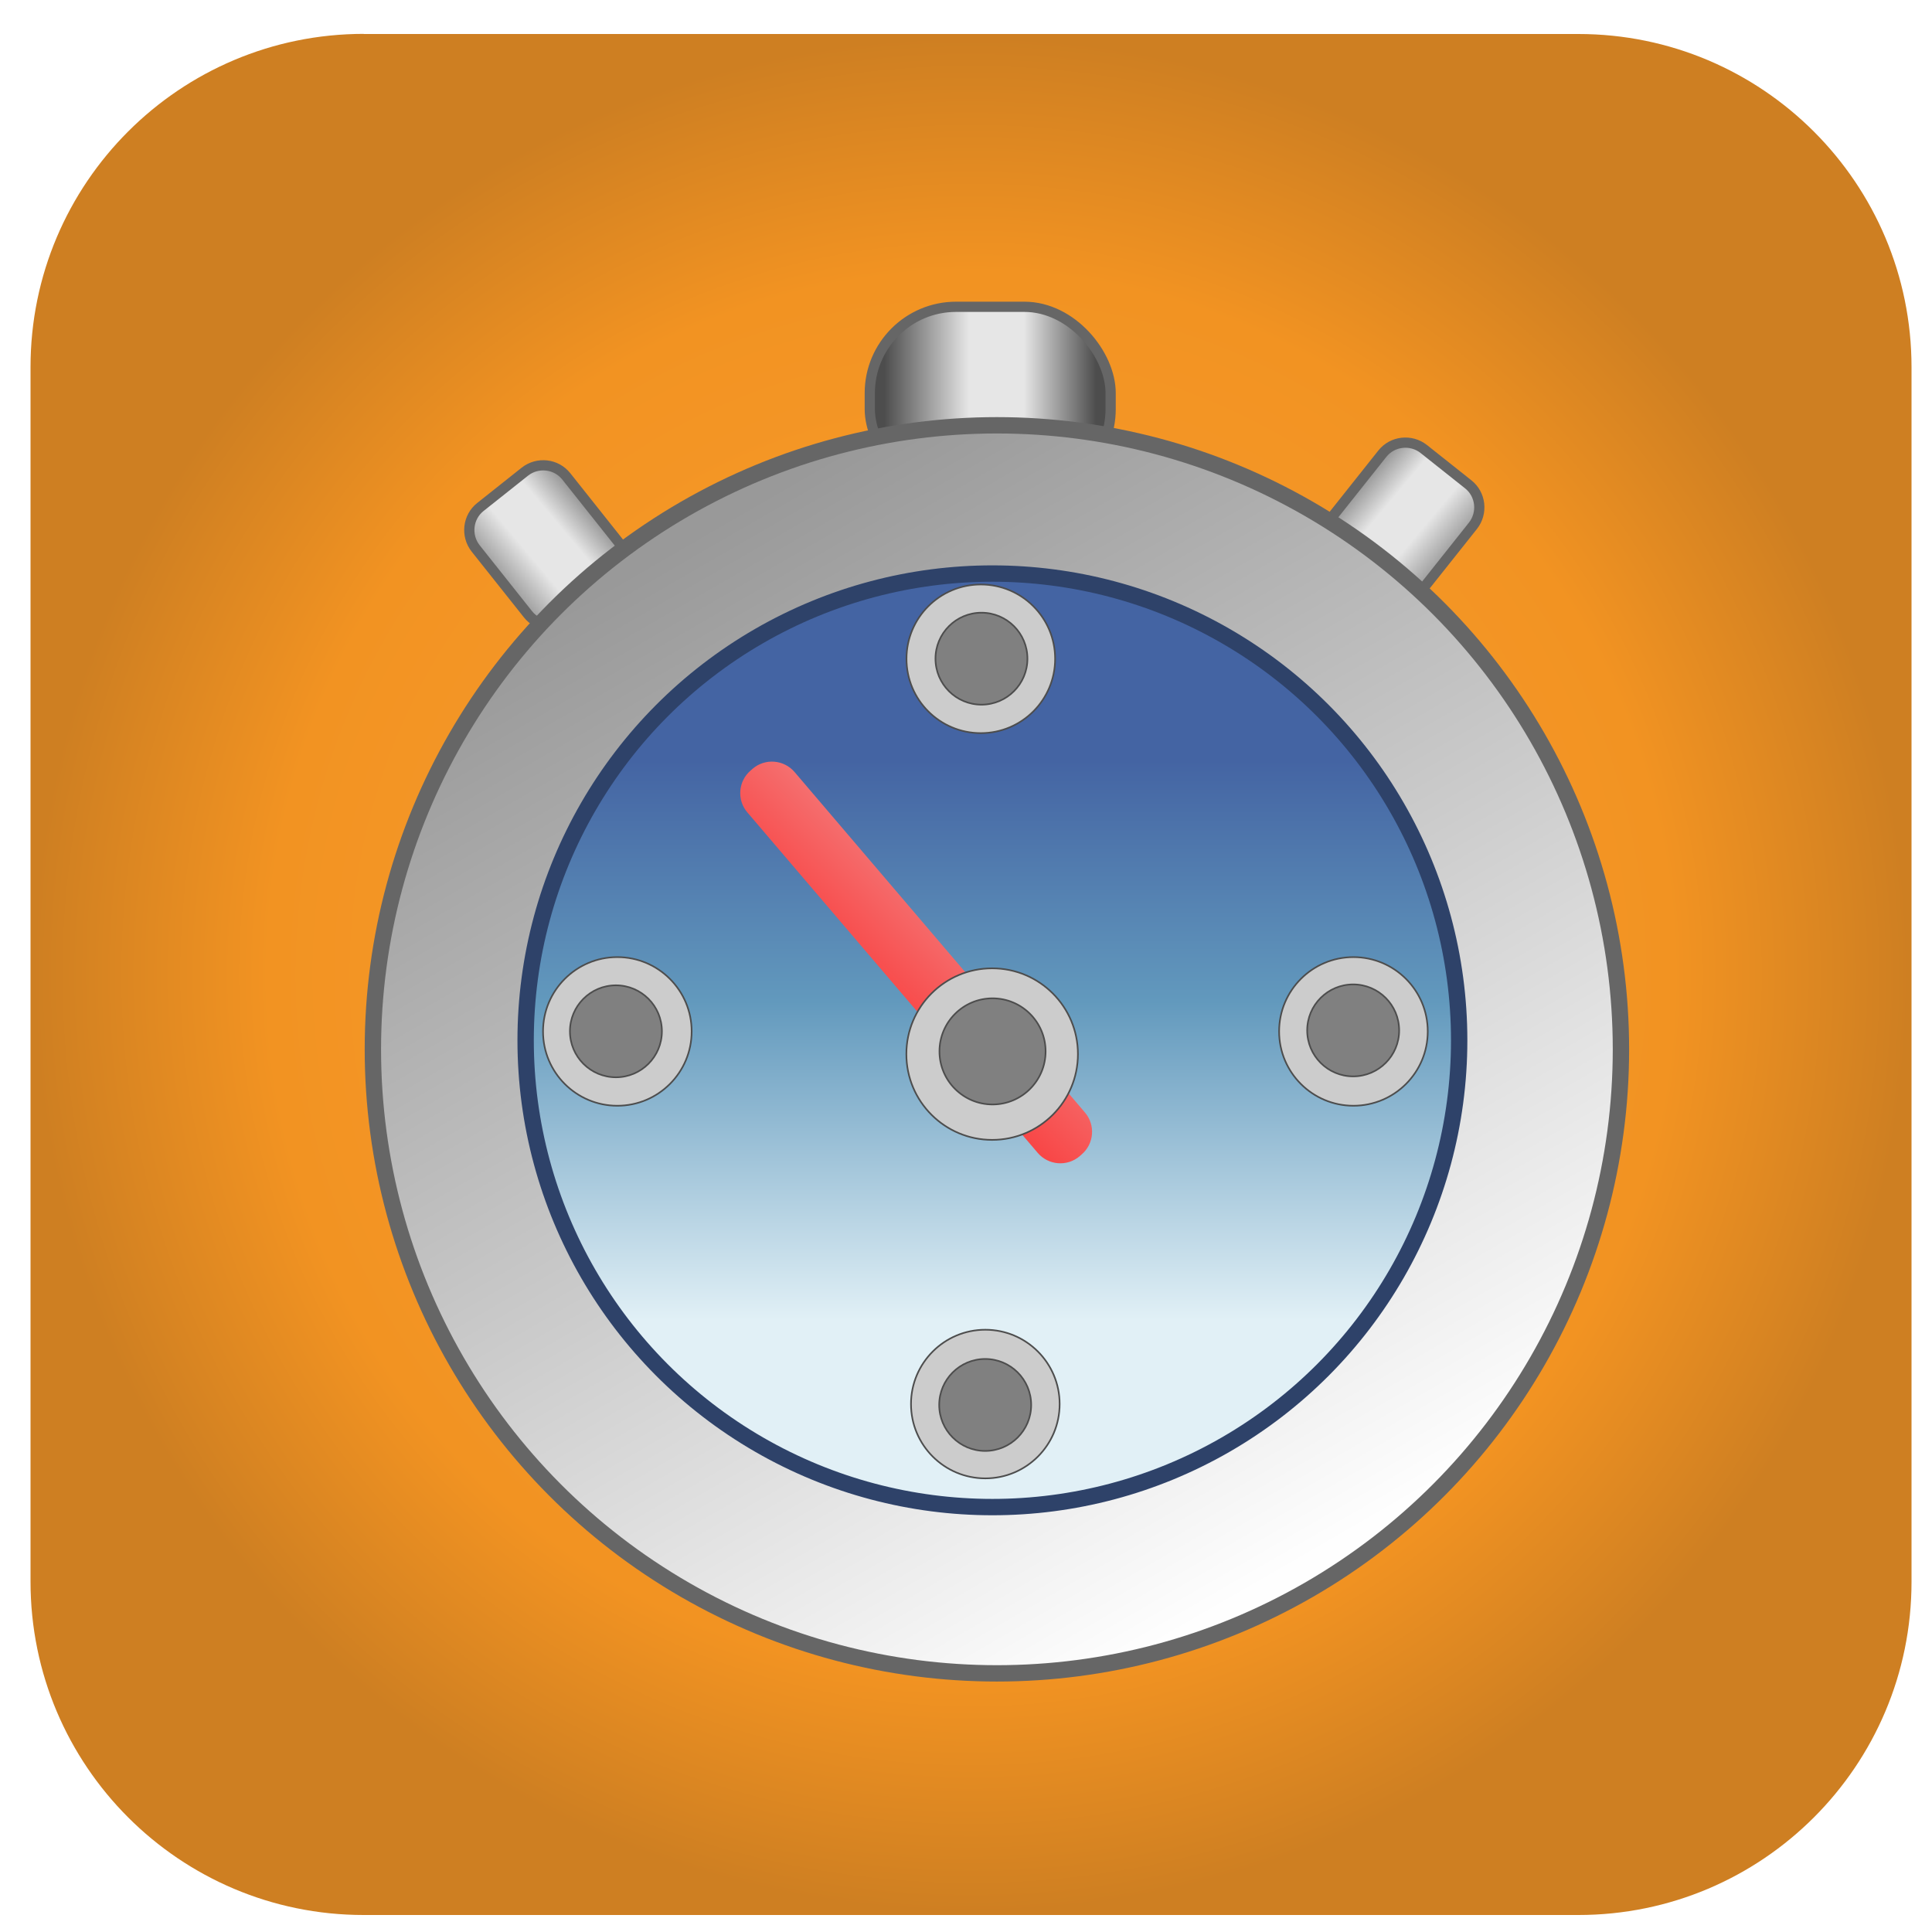 <?xml version="1.0" encoding="UTF-8"?>
<!DOCTYPE svg PUBLIC "-//W3C//DTD SVG 1.1//EN" "http://www.w3.org/Graphics/SVG/1.1/DTD/svg11.dtd">
<!-- Creator: CorelDRAW X6 -->
<svg xmlns="http://www.w3.org/2000/svg" xml:space="preserve" width="150px" height="150px" version="1.1" style="shape-rendering:geometricPrecision; text-rendering:geometricPrecision; image-rendering:optimizeQuality; fill-rule:evenodd; clip-rule:evenodd"
viewBox="0 0 15000 15000"
 xmlns:xlink="http://www.w3.org/1999/xlink">
 <defs>
  <style type="text/css">
   <![CDATA[
    .str3 {stroke:#4D4D4D;stroke-width:12.7}
    .str0 {stroke:#666666;stroke-width:79.375}
    .str2 {stroke:#2E4269;stroke-width:127}
    .str1 {stroke:#666666;stroke-width:127}
    .fil8 {fill:gray}
    .fil7 {fill:#CCCCCC}
    .fil3 {fill:url(#id0)}
    .fil1 {fill:url(#id1)}
    .fil2 {fill:url(#id2)}
    .fil6 {fill:url(#id3)}
    .fil4 {fill:url(#id4)}
    .fil5 {fill:url(#id5)}
    .fil0 {fill:url(#id6)}
   ]]>
  </style>
  <linearGradient id="id0" gradientUnits="userSpaceOnUse" x1="6865.01" y1="3113.81" x2="8510.36" y2="3113.81">
   <stop offset="0" style="stop-color:#4D4D4D"/>
   <stop offset="0.4" style="stop-color:#E6E6E6"/>
   <stop offset="0.659" style="stop-color:#E6E6E6"/>
   <stop offset="1" style="stop-color:#4D4D4D"/>
  </linearGradient>
  <linearGradient id="id1" gradientUnits="userSpaceOnUse" x1="3666.35" y1="4721.96" x2="4829.71" y2="3745.78">
   <stop offset="0" style="stop-color:#4D4D4D"/>
   <stop offset="0.4" style="stop-color:#E6E6E6"/>
   <stop offset="0.612" style="stop-color:#E6E6E6"/>
   <stop offset="1" style="stop-color:#333333"/>
  </linearGradient>
  <linearGradient id="id2" gradientUnits="userSpaceOnUse" xlink:href="#id1" x1="11461.9" y1="4545.57" x2="10298.6" y2="3569.4">
  </linearGradient>
  <linearGradient id="id3" gradientUnits="userSpaceOnUse" x1="5943.4" y1="8642.18" x2="8282.9" y2="6302.69">
   <stop offset="0" style="stop-color:red"/>
   <stop offset="1" style="stop-color:#EEB5B5"/>
  </linearGradient>
  <linearGradient id="id4" gradientUnits="userSpaceOnUse" x1="5424.1" y1="4135.27" x2="10056.7" y2="12159.1">
   <stop offset="0" style="stop-color:#999999"/>
   <stop offset="0.522" style="stop-color:#CCCCCC"/>
   <stop offset="1" style="stop-color:#FEFEFE"/>
  </linearGradient>
  <linearGradient id="id5" gradientUnits="userSpaceOnUse" x1="7705.11" y1="10251.2" x2="7705.11" y2="5902.08">
   <stop offset="0" style="stop-color:#E1F0F6"/>
   <stop offset="0.569" style="stop-color:#6299BD"/>
   <stop offset="1" style="stop-color:#4464A3"/>
  </linearGradient>
  <radialGradient id="id6" gradientUnits="objectBoundingBox" cx="50%" cy="50%" r="50%" fx="50%" fy="50%">
   <stop offset="0" style="stop-color:#FAA032"/>
   <stop offset="0.749" style="stop-color:#F29322"/>
   <stop offset="1" style="stop-color:#CE7F22"/>
  </radialGradient>
 </defs>
 <g id="Layer_x0020_1">
  <path class="fil0" d="M2824 264l9430 0c1429,0 2587,1159 2587,2587l0 9430c0,1429 -1159,2587 -2587,2587l-9430 0c-1429,0 -2587,-1159 -2587,-2588l0 -9430c0,-1429 1159,-2587 2588,-2587z"/>
 </g>
 <g id="Слой_x0020_1">
  <path class="fil1 str0" d="M3730 3936l345 -274c99,-78 244,-62 322,37l406 511c78,99 62,244 -37,322l-345 274c-99,78 -244,62 -322,-37l-406 -511c-78,-99 -62,-244 37,-322z"/>
  <path class="fil2 str0" d="M11399 3760l-345 -274c-99,-78 -244,-62 -322,37l-406 511c-78,99 -62,244 37,322l345 274c99,78 244,62 322,-37l406 -511c78,-99 62,-244 -37,-322z"/>
  <rect class="fil3 str0" x="6753" y="2382" width="1870" height="1464" rx="670" ry="670"/>
  <circle class="fil4 str1" cx="7740" cy="8147" r="4845"/>
  <circle class="fil5 str2" cx="7705" cy="8077" r="3624"/>
  <path class="fil6" d="M5828 5982l16 -14c96,-82 242,-71 325,26l2255 2644c82,96 71,242 -26,325l-16 14c-96,82 -242,71 -325,-26l-2255 -2644c-82,-96 -71,-242 26,-325z"/>
  <circle class="fil7 str3" cx="7703" cy="8184" r="666"/>
  <circle class="fil8 str3" cx="7706" cy="8163" r="412"/>
  <circle class="fil7 str3" cx="10508" cy="8008" r="577"/>
  <circle class="fil8 str3" cx="10506" cy="8000" r="357"/>
  <circle class="fil7 str3" cx="7615" cy="5115" r="577"/>
  <circle class="fil8 str3" cx="7620" cy="5114" r="357"/>
  <circle class="fil7 str3" cx="4793" cy="8008" r="577"/>
  <circle class="fil8 str3" cx="4782" cy="8007" r="357"/>
  <circle class="fil7 str3" cx="7650" cy="10901" r="577"/>
  <circle class="fil8 str3" cx="7649" cy="10908" r="357"/>
 </g>
</svg>
